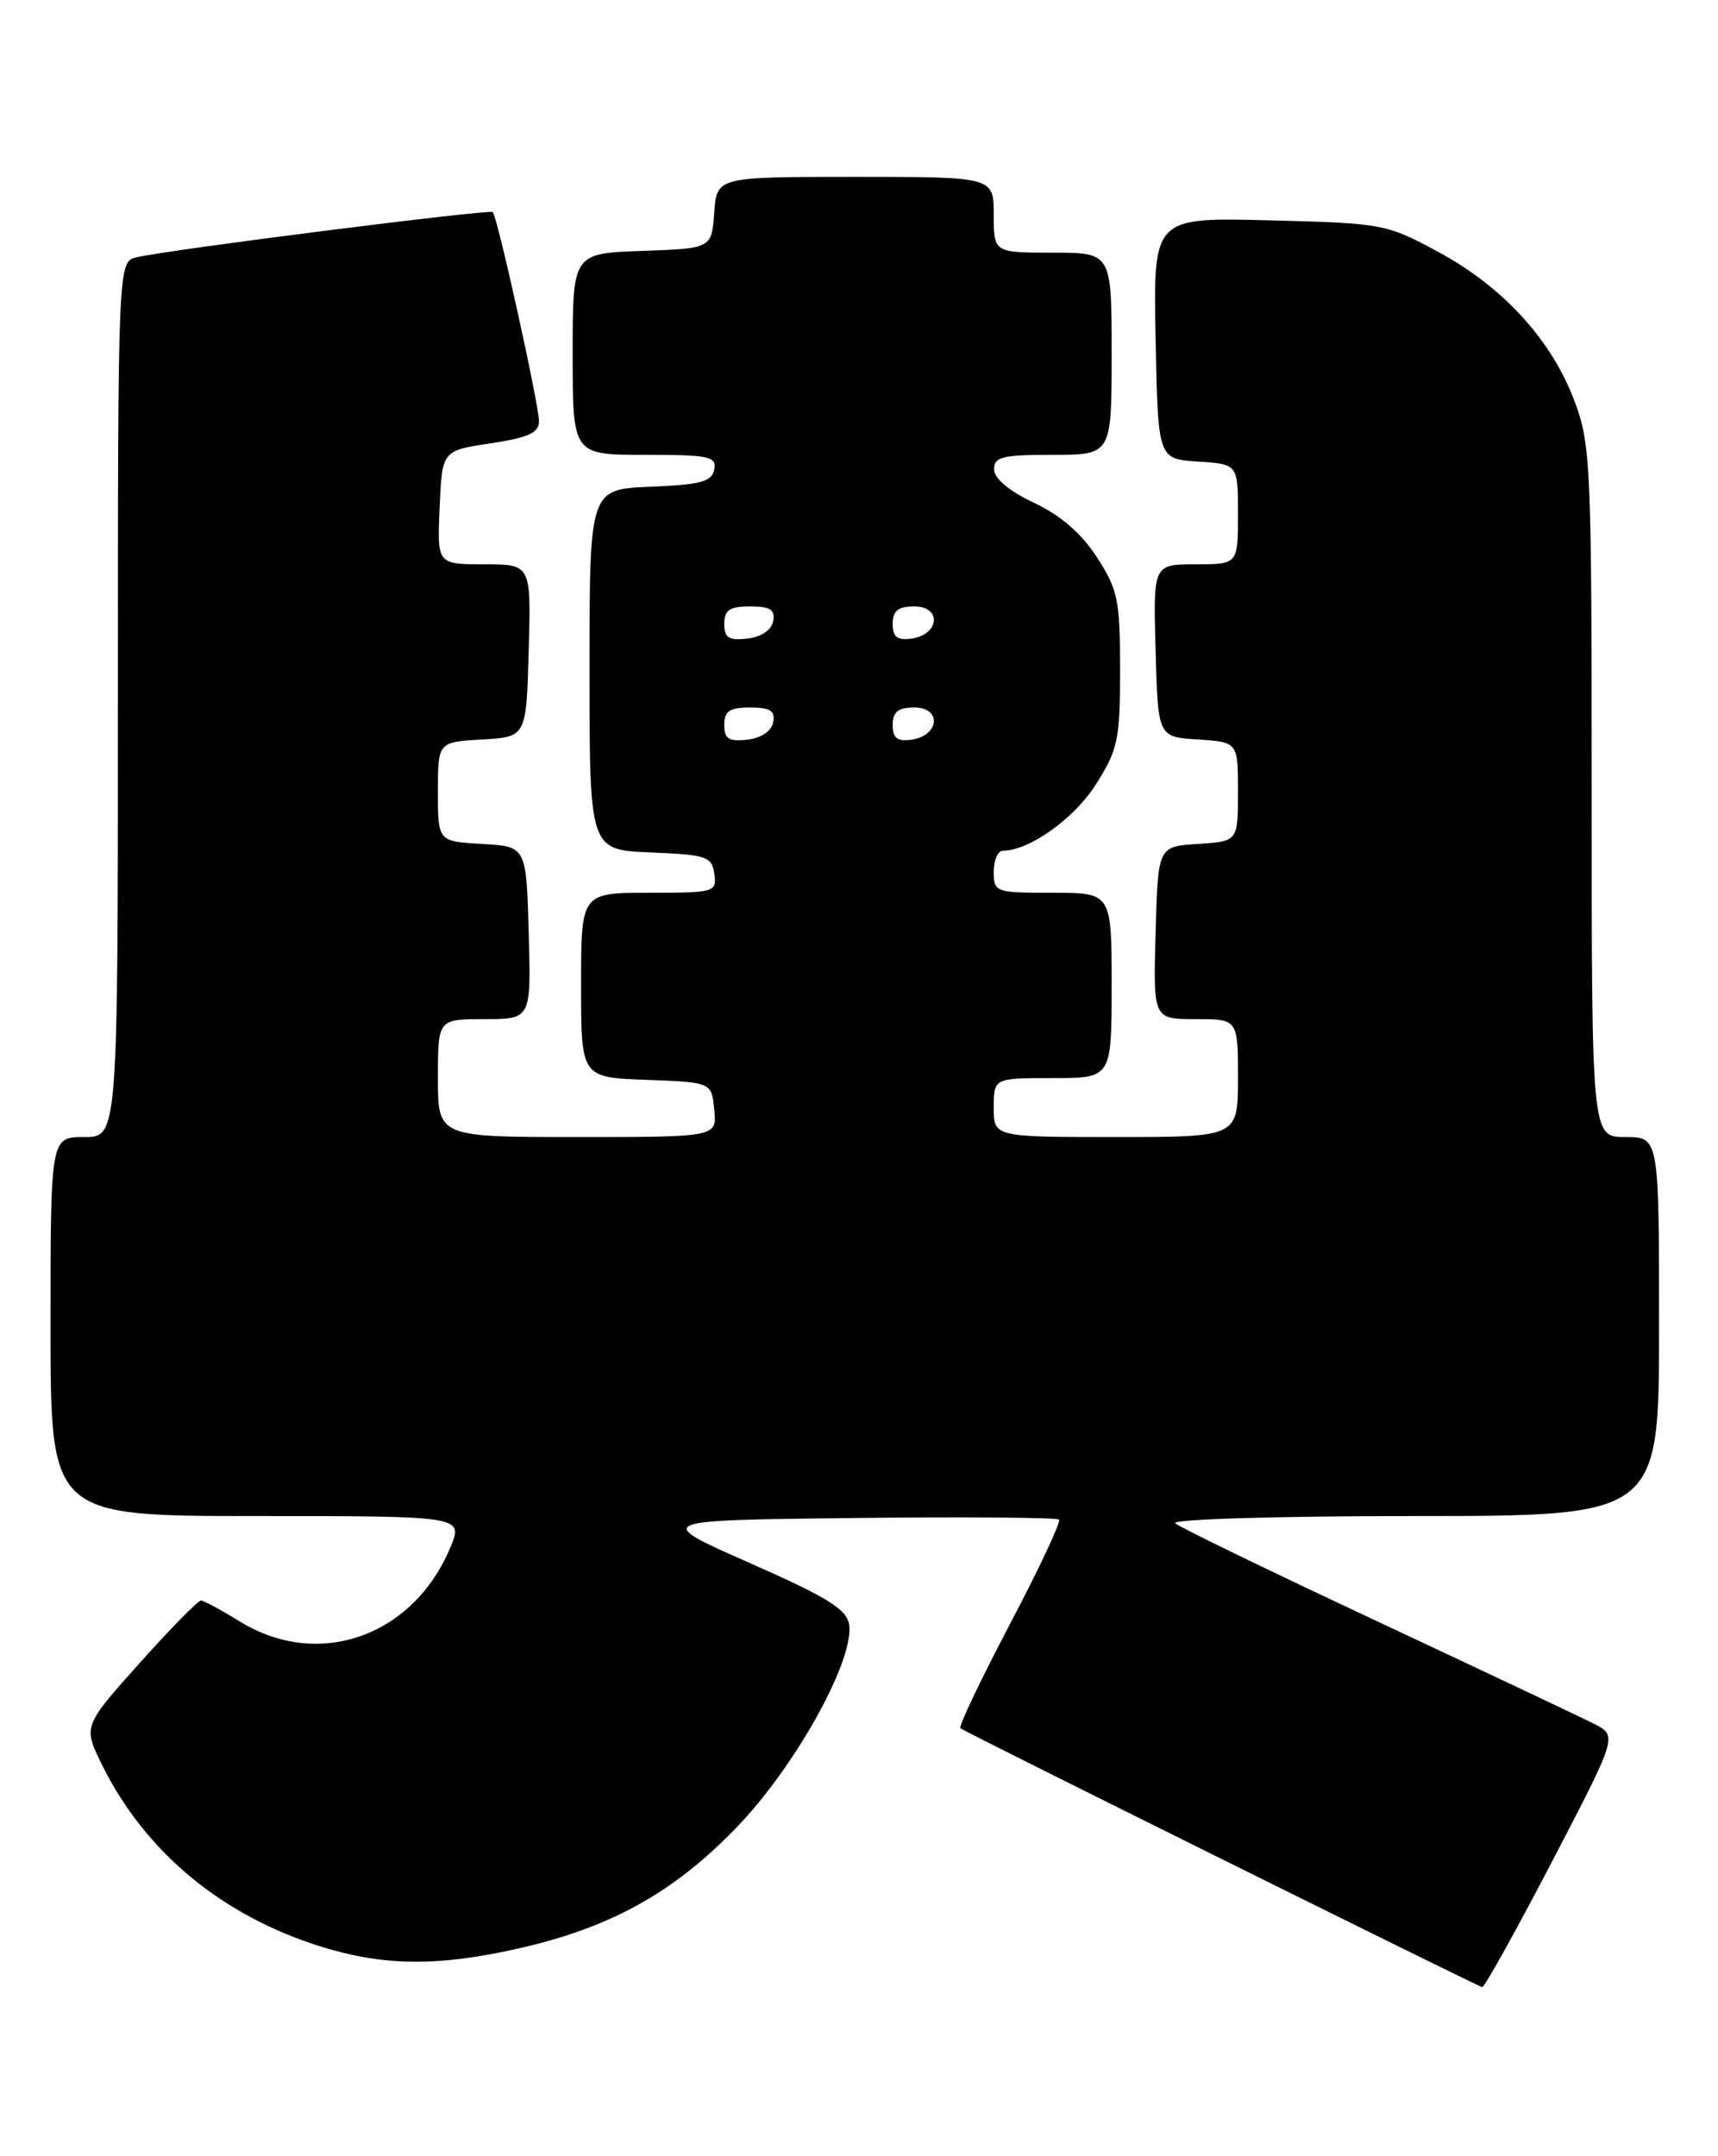 <?xml version="1.0" encoding="UTF-8" standalone="no"?>
<!DOCTYPE svg PUBLIC "-//W3C//DTD SVG 1.1//EN" "http://www.w3.org/Graphics/SVG/1.1/DTD/svg11.dtd" >
<svg xmlns="http://www.w3.org/2000/svg" xmlns:xlink="http://www.w3.org/1999/xlink" version="1.1" viewBox="0 0 204 256">
 <g >
 <path fill="currentColor"
d=" M 184.29 221.03 C 192.07 206.09 192.07 206.09 189.29 204.67 C 187.75 203.89 176.15 198.41 163.50 192.48 C 150.85 186.56 140.07 181.33 139.55 180.86 C 139.02 180.38 151.56 180.00 167.80 180.00 C 197.00 180.00 197.00 180.00 197.00 157.50 C 197.00 135.00 197.00 135.00 193.00 135.00 C 189.00 135.00 189.00 135.00 189.00 94.04 C 189.00 55.30 188.89 52.78 186.97 47.64 C 184.25 40.39 178.52 34.10 170.82 29.93 C 164.63 26.58 164.21 26.50 150.72 26.16 C 136.94 25.81 136.94 25.81 137.22 40.15 C 137.50 54.50 137.50 54.50 142.25 54.80 C 147.00 55.11 147.00 55.11 147.00 61.05 C 147.00 67.00 147.00 67.00 141.97 67.00 C 136.93 67.00 136.93 67.00 137.22 77.25 C 137.50 87.50 137.50 87.50 142.25 87.80 C 147.00 88.11 147.00 88.11 147.00 94.00 C 147.00 99.89 147.00 99.89 142.25 100.20 C 137.50 100.50 137.50 100.50 137.22 110.75 C 136.93 121.00 136.93 121.00 141.97 121.00 C 147.00 121.00 147.00 121.00 147.00 128.00 C 147.00 135.00 147.00 135.00 132.50 135.00 C 118.00 135.00 118.00 135.00 118.00 131.50 C 118.00 128.00 118.00 128.00 125.00 128.00 C 132.00 128.00 132.00 128.00 132.00 117.00 C 132.00 106.00 132.00 106.00 125.00 106.00 C 118.20 106.00 118.00 105.93 118.00 103.50 C 118.00 102.12 118.49 101.00 119.10 101.00 C 122.22 101.00 127.56 97.19 130.13 93.13 C 132.75 89.01 133.00 87.81 133.00 79.50 C 133.00 71.27 132.74 70.00 130.25 66.16 C 128.41 63.32 125.93 61.18 122.79 59.70 C 119.87 58.33 118.07 56.84 118.04 55.75 C 118.01 54.25 118.98 54.00 125.00 54.00 C 132.00 54.00 132.00 54.00 132.00 42.00 C 132.00 30.00 132.00 30.00 125.00 30.00 C 118.00 30.00 118.00 30.00 118.00 25.50 C 118.00 21.00 118.00 21.00 101.56 21.00 C 85.11 21.00 85.11 21.00 84.81 25.25 C 84.50 29.50 84.50 29.50 76.25 29.79 C 68.00 30.08 68.00 30.08 68.00 42.04 C 68.00 54.00 68.00 54.00 76.57 54.00 C 84.20 54.00 85.11 54.19 84.81 55.75 C 84.54 57.19 83.20 57.55 77.24 57.79 C 70.00 58.09 70.00 58.09 70.00 79.50 C 70.00 100.91 70.00 100.91 77.25 101.21 C 83.90 101.48 84.53 101.69 84.82 103.75 C 85.13 105.92 84.87 106.00 77.07 106.00 C 69.00 106.00 69.00 106.00 69.00 116.96 C 69.00 127.92 69.00 127.92 76.75 128.21 C 84.50 128.50 84.50 128.50 84.81 131.75 C 85.13 135.00 85.13 135.00 68.56 135.00 C 52.00 135.00 52.00 135.00 52.00 128.00 C 52.00 121.00 52.00 121.00 57.53 121.00 C 63.07 121.00 63.07 121.00 62.78 110.75 C 62.50 100.50 62.50 100.50 57.25 100.20 C 52.00 99.90 52.00 99.90 52.00 94.00 C 52.00 88.10 52.00 88.10 57.25 87.80 C 62.50 87.50 62.50 87.50 62.78 77.25 C 63.07 67.00 63.07 67.00 57.49 67.00 C 51.91 67.00 51.91 67.00 52.20 60.25 C 52.50 53.50 52.50 53.50 58.25 52.64 C 62.73 51.96 64.00 51.39 64.00 50.02 C 64.00 48.05 59.07 25.73 58.51 25.18 C 58.15 24.82 20.47 29.59 16.25 30.54 C 14.00 31.04 14.00 31.04 14.00 83.02 C 14.00 135.00 14.00 135.00 10.00 135.00 C 6.00 135.00 6.00 135.00 6.00 157.50 C 6.00 180.00 6.00 180.00 30.51 180.00 C 55.03 180.00 55.03 180.00 53.47 183.74 C 49.05 194.31 37.81 198.26 28.50 192.53 C 26.30 191.17 24.22 190.05 23.87 190.03 C 23.53 190.01 20.23 193.37 16.55 197.49 C 9.85 204.97 9.85 204.97 12.17 209.65 C 17.29 219.93 26.40 227.47 38.12 231.12 C 45.53 233.42 51.87 233.50 61.30 231.40 C 72.39 228.93 79.92 224.78 87.45 216.98 C 94.44 209.74 101.45 197.12 100.83 192.89 C 100.56 191.07 98.27 189.65 89.02 185.57 C 77.54 180.50 77.54 180.50 101.42 180.23 C 114.55 180.08 125.50 180.17 125.75 180.42 C 126.01 180.67 123.37 186.29 119.89 192.89 C 116.42 199.50 113.78 205.04 114.04 205.20 C 115.27 205.99 175.57 235.89 176.00 235.93 C 176.28 235.95 180.00 229.25 184.29 221.03 Z  M 86.00 86.07 C 86.00 84.43 86.63 84.00 89.07 84.00 C 91.46 84.00 92.07 84.39 91.81 85.75 C 91.61 86.81 90.39 87.63 88.74 87.82 C 86.54 88.07 86.00 87.73 86.00 86.07 Z  M 106.00 86.07 C 106.00 84.51 106.64 84.00 108.57 84.00 C 111.86 84.00 111.56 87.35 108.24 87.82 C 106.54 88.06 106.00 87.64 106.00 86.07 Z  M 86.00 74.07 C 86.00 72.43 86.63 72.00 89.07 72.00 C 91.46 72.00 92.07 72.39 91.81 73.75 C 91.61 74.81 90.39 75.63 88.74 75.82 C 86.54 76.07 86.00 75.73 86.00 74.07 Z  M 106.00 74.07 C 106.00 72.51 106.64 72.00 108.57 72.00 C 111.86 72.00 111.56 75.35 108.24 75.82 C 106.54 76.06 106.00 75.64 106.00 74.07 Z "/>
</g>
</svg>